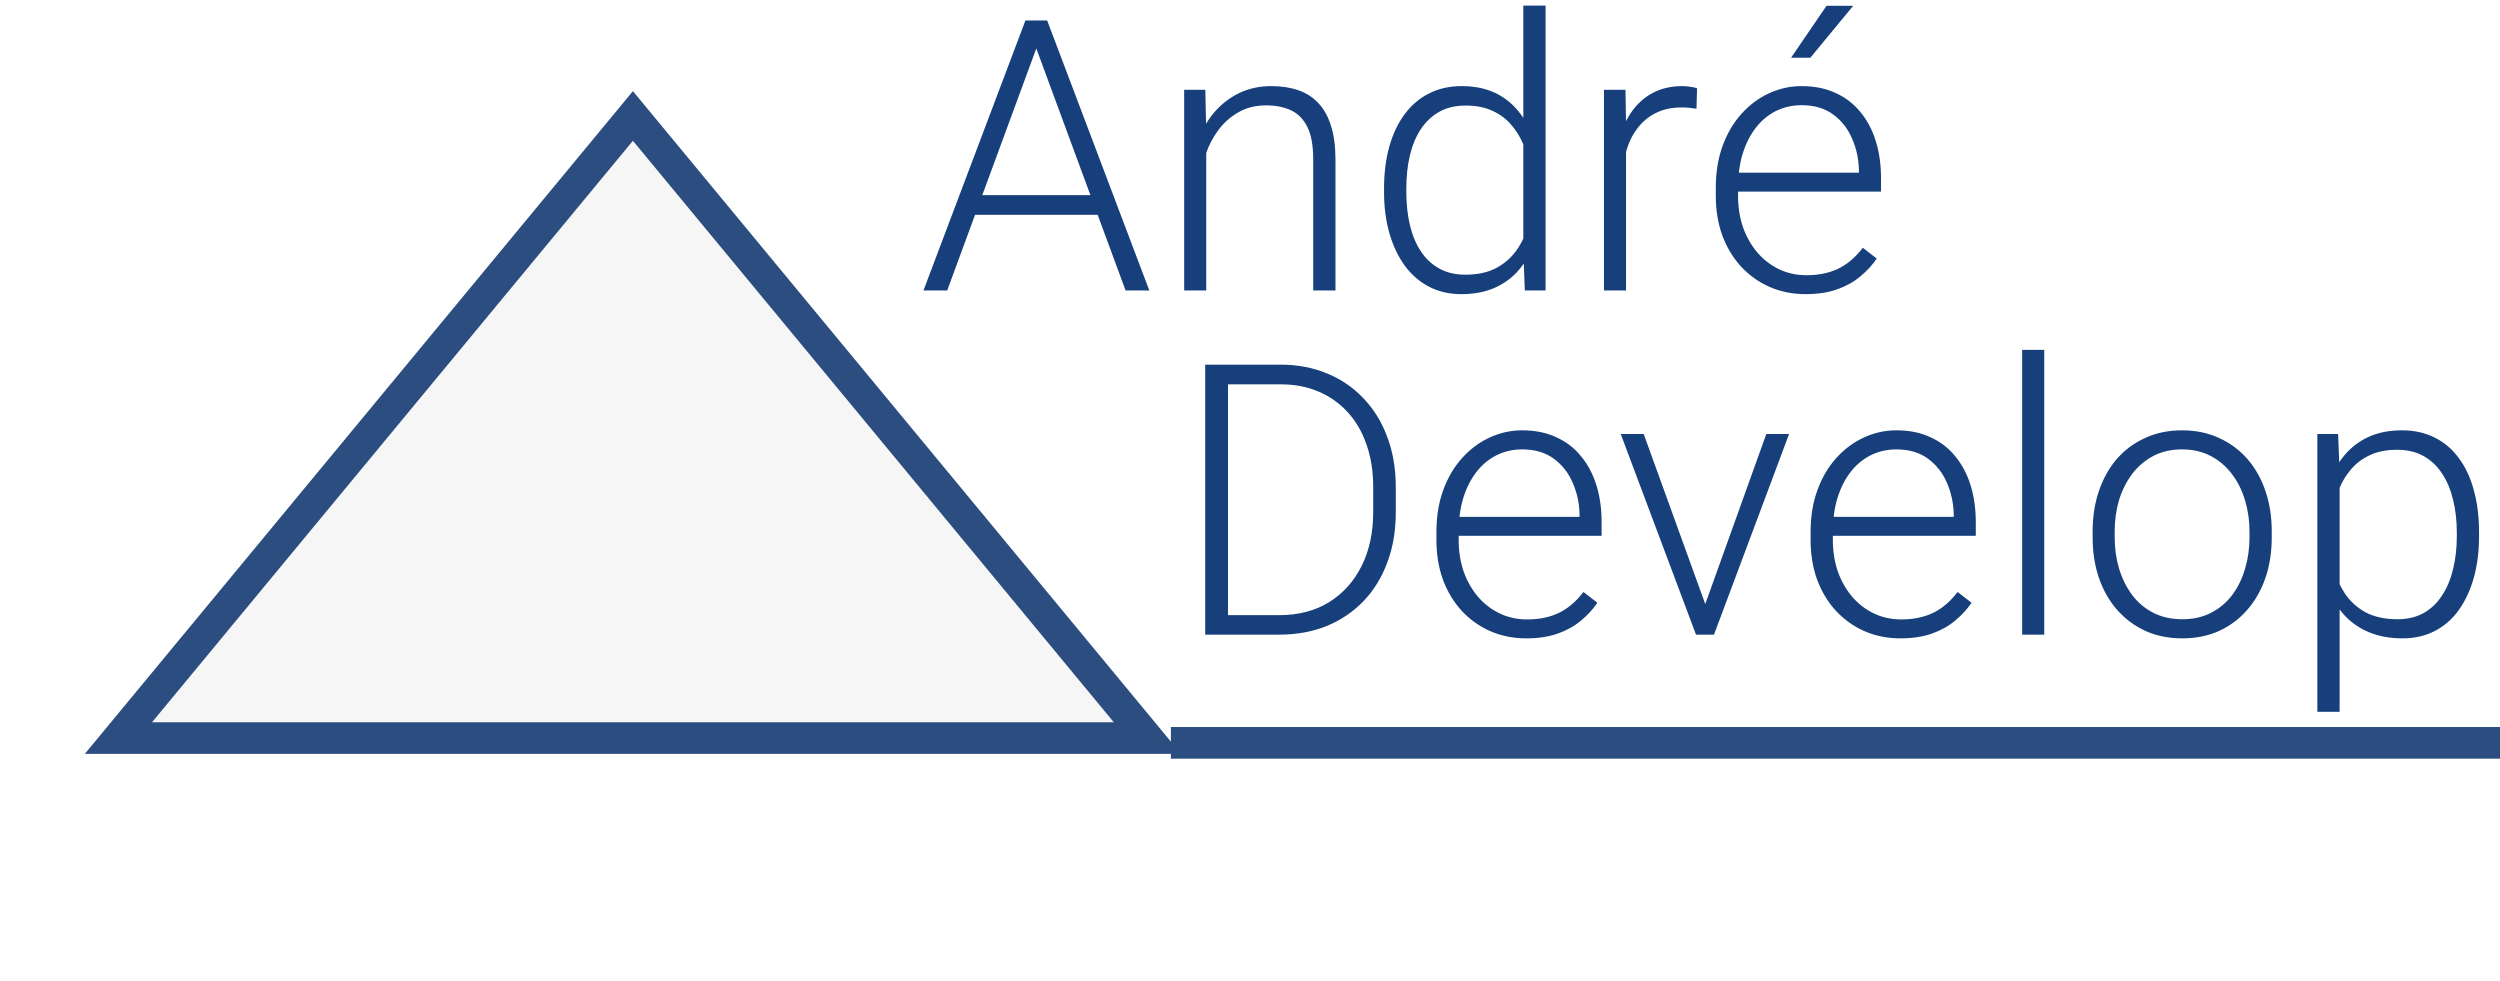 <svg width="79" height="31" viewBox="0 0 79 31" fill="none" xmlns="http://www.w3.org/2000/svg">
<path d="M3.742 23.323L20 3.664L36.258 23.323H3.742Z" fill="#D7D4D4" fill-opacity="0.2" stroke="#2B4D80"/>
<path d="M32.885 1.156L29.932 9.178H29.182L32.404 0.646H32.926L32.885 1.156ZM35.568 9.178L32.609 1.156L32.568 0.646H33.09L36.318 9.178H35.568ZM35.041 6.166V6.787H30.512V6.166H35.041ZM38.117 4.191V9.178H37.42V2.838H38.088L38.117 4.191ZM37.959 5.615L37.648 5.439C37.672 5.064 37.748 4.713 37.877 4.385C38.006 4.057 38.18 3.768 38.398 3.518C38.621 3.268 38.881 3.072 39.178 2.932C39.478 2.791 39.81 2.721 40.174 2.721C40.49 2.721 40.773 2.764 41.023 2.85C41.273 2.936 41.486 3.072 41.662 3.26C41.838 3.447 41.971 3.688 42.06 3.98C42.154 4.273 42.201 4.631 42.201 5.053V9.178H41.498V5.047C41.498 4.609 41.438 4.268 41.316 4.021C41.195 3.771 41.023 3.594 40.801 3.488C40.578 3.383 40.315 3.33 40.01 3.33C39.674 3.33 39.379 3.404 39.125 3.553C38.875 3.697 38.664 3.887 38.492 4.121C38.324 4.352 38.195 4.6 38.105 4.865C38.016 5.127 37.967 5.377 37.959 5.615ZM48.137 7.947V0.178H48.84V9.178H48.184L48.137 7.947ZM43.736 6.072V5.949C43.736 5.457 43.793 5.014 43.906 4.619C44.02 4.221 44.182 3.881 44.393 3.6C44.607 3.314 44.865 3.098 45.166 2.949C45.467 2.797 45.807 2.721 46.185 2.721C46.557 2.721 46.885 2.781 47.17 2.902C47.455 3.023 47.699 3.197 47.902 3.424C48.109 3.65 48.275 3.92 48.4 4.232C48.529 4.545 48.623 4.893 48.682 5.275V6.84C48.635 7.199 48.549 7.529 48.424 7.83C48.299 8.127 48.133 8.387 47.926 8.609C47.719 8.828 47.469 8.998 47.176 9.119C46.887 9.236 46.553 9.295 46.174 9.295C45.799 9.295 45.461 9.217 45.16 9.061C44.859 8.904 44.603 8.684 44.393 8.398C44.182 8.109 44.02 7.768 43.906 7.373C43.793 6.979 43.736 6.545 43.736 6.072ZM44.44 5.949V6.072C44.44 6.443 44.477 6.787 44.551 7.104C44.625 7.42 44.738 7.695 44.891 7.93C45.043 8.164 45.236 8.348 45.471 8.48C45.705 8.613 45.982 8.68 46.303 8.68C46.705 8.68 47.043 8.604 47.316 8.451C47.59 8.295 47.809 8.09 47.973 7.836C48.137 7.578 48.256 7.297 48.33 6.992V5.17C48.283 4.963 48.215 4.752 48.125 4.537C48.035 4.322 47.912 4.125 47.756 3.945C47.603 3.762 47.408 3.615 47.17 3.506C46.935 3.393 46.65 3.336 46.315 3.336C45.99 3.336 45.711 3.402 45.477 3.535C45.242 3.668 45.047 3.854 44.891 4.092C44.738 4.326 44.625 4.602 44.551 4.918C44.477 5.234 44.44 5.578 44.44 5.949ZM51.383 3.887V9.178H50.685V2.838H51.365L51.383 3.887ZM53.627 2.791L53.609 3.436C53.531 3.424 53.455 3.414 53.381 3.406C53.307 3.398 53.227 3.395 53.141 3.395C52.836 3.395 52.568 3.451 52.338 3.564C52.111 3.674 51.92 3.828 51.764 4.027C51.607 4.223 51.488 4.453 51.406 4.719C51.324 4.98 51.277 5.262 51.266 5.562L51.008 5.662C51.008 5.248 51.051 4.863 51.137 4.508C51.223 4.152 51.353 3.842 51.529 3.576C51.709 3.307 51.934 3.098 52.203 2.949C52.477 2.797 52.797 2.721 53.164 2.721C53.254 2.721 53.342 2.729 53.428 2.744C53.518 2.756 53.584 2.771 53.627 2.791ZM57.06 9.295C56.647 9.295 56.266 9.219 55.918 9.066C55.574 8.914 55.273 8.699 55.016 8.422C54.762 8.145 54.565 7.816 54.424 7.438C54.287 7.055 54.219 6.637 54.219 6.184V5.932C54.219 5.443 54.291 5.002 54.435 4.607C54.58 4.213 54.779 3.875 55.033 3.594C55.287 3.312 55.576 3.098 55.9 2.949C56.228 2.797 56.572 2.721 56.932 2.721C57.334 2.721 57.691 2.793 58.004 2.938C58.316 3.078 58.578 3.279 58.789 3.541C59.004 3.799 59.166 4.105 59.275 4.461C59.385 4.812 59.44 5.201 59.44 5.627V6.055H54.641V5.457H58.742V5.375C58.734 5.02 58.662 4.688 58.525 4.379C58.393 4.066 58.193 3.812 57.928 3.617C57.662 3.422 57.33 3.324 56.932 3.324C56.635 3.324 56.361 3.387 56.111 3.512C55.865 3.637 55.652 3.816 55.473 4.051C55.297 4.281 55.16 4.557 55.062 4.877C54.969 5.193 54.922 5.545 54.922 5.932V6.184C54.922 6.535 54.973 6.863 55.074 7.168C55.18 7.469 55.328 7.734 55.52 7.965C55.715 8.195 55.945 8.375 56.211 8.504C56.477 8.633 56.77 8.697 57.09 8.697C57.465 8.697 57.797 8.629 58.086 8.492C58.375 8.352 58.635 8.131 58.865 7.83L59.305 8.17C59.168 8.373 58.996 8.561 58.789 8.732C58.586 8.904 58.342 9.041 58.057 9.143C57.772 9.244 57.44 9.295 57.06 9.295ZM56.598 1.824L57.717 0.184H58.56L57.207 1.824H56.598Z" fill="#163F7C"/>
<path d="M40.416 20.055H38.482L38.494 19.439H40.416C41.029 19.439 41.557 19.303 41.998 19.029C42.443 18.752 42.787 18.369 43.029 17.881C43.272 17.393 43.393 16.826 43.393 16.182V15.385C43.393 14.893 43.322 14.447 43.182 14.049C43.045 13.65 42.848 13.31 42.59 13.029C42.332 12.744 42.023 12.525 41.664 12.373C41.309 12.221 40.91 12.145 40.469 12.145H38.447V11.523H40.469C41 11.523 41.486 11.615 41.928 11.799C42.373 11.979 42.758 12.24 43.082 12.584C43.41 12.924 43.662 13.332 43.838 13.809C44.018 14.285 44.107 14.816 44.107 15.402V16.182C44.107 16.768 44.018 17.299 43.838 17.775C43.662 18.252 43.41 18.66 43.082 19C42.754 19.34 42.365 19.602 41.916 19.785C41.467 19.965 40.967 20.055 40.416 20.055ZM38.805 11.523V20.055H38.084V11.523H38.805ZM48.232 20.172C47.818 20.172 47.438 20.096 47.09 19.943C46.746 19.791 46.445 19.576 46.188 19.299C45.934 19.021 45.736 18.693 45.596 18.314C45.459 17.932 45.391 17.514 45.391 17.061V16.809C45.391 16.32 45.463 15.879 45.607 15.484C45.752 15.09 45.951 14.752 46.205 14.471C46.459 14.19 46.748 13.975 47.072 13.826C47.4 13.674 47.744 13.598 48.103 13.598C48.506 13.598 48.863 13.67 49.176 13.815C49.488 13.955 49.75 14.156 49.961 14.418C50.176 14.676 50.338 14.982 50.447 15.338C50.557 15.69 50.611 16.078 50.611 16.504V16.932H45.812V16.334H49.914V16.252C49.906 15.896 49.834 15.565 49.697 15.256C49.565 14.943 49.365 14.69 49.1 14.494C48.834 14.299 48.502 14.201 48.103 14.201C47.807 14.201 47.533 14.264 47.283 14.389C47.037 14.514 46.824 14.693 46.645 14.928C46.469 15.158 46.332 15.434 46.234 15.754C46.141 16.07 46.094 16.422 46.094 16.809V17.061C46.094 17.412 46.145 17.74 46.246 18.045C46.352 18.346 46.5 18.611 46.691 18.842C46.887 19.072 47.117 19.252 47.383 19.381C47.648 19.51 47.941 19.574 48.262 19.574C48.637 19.574 48.969 19.506 49.258 19.369C49.547 19.229 49.807 19.008 50.037 18.707L50.477 19.047C50.34 19.25 50.168 19.438 49.961 19.609C49.758 19.781 49.514 19.918 49.228 20.02C48.943 20.121 48.611 20.172 48.232 20.172ZM53.781 19.381L55.815 13.715H56.535L54.162 20.055H53.652L53.781 19.381ZM51.941 13.715L53.998 19.398L54.109 20.055H53.594L51.215 13.715H51.941ZM60.057 20.172C59.643 20.172 59.262 20.096 58.914 19.943C58.57 19.791 58.27 19.576 58.012 19.299C57.758 19.021 57.56 18.693 57.42 18.314C57.283 17.932 57.215 17.514 57.215 17.061V16.809C57.215 16.32 57.287 15.879 57.432 15.484C57.576 15.09 57.775 14.752 58.029 14.471C58.283 14.19 58.572 13.975 58.897 13.826C59.225 13.674 59.568 13.598 59.928 13.598C60.33 13.598 60.688 13.67 61 13.815C61.312 13.955 61.574 14.156 61.785 14.418C62 14.676 62.162 14.982 62.272 15.338C62.381 15.69 62.435 16.078 62.435 16.504V16.932H57.637V16.334H61.738V16.252C61.73 15.896 61.658 15.565 61.522 15.256C61.389 14.943 61.19 14.69 60.924 14.494C60.658 14.299 60.326 14.201 59.928 14.201C59.631 14.201 59.357 14.264 59.107 14.389C58.861 14.514 58.648 14.693 58.469 14.928C58.293 15.158 58.156 15.434 58.059 15.754C57.965 16.07 57.918 16.422 57.918 16.809V17.061C57.918 17.412 57.969 17.74 58.07 18.045C58.176 18.346 58.324 18.611 58.516 18.842C58.711 19.072 58.941 19.252 59.207 19.381C59.473 19.51 59.766 19.574 60.086 19.574C60.461 19.574 60.793 19.506 61.082 19.369C61.371 19.229 61.631 19.008 61.861 18.707L62.301 19.047C62.164 19.25 61.992 19.438 61.785 19.609C61.582 19.781 61.338 19.918 61.053 20.02C60.768 20.121 60.435 20.172 60.057 20.172ZM64.598 11.055V20.055H63.9V11.055H64.598ZM66.127 16.984V16.791C66.127 16.33 66.193 15.904 66.326 15.514C66.459 15.123 66.648 14.785 66.894 14.5C67.144 14.215 67.443 13.994 67.791 13.838C68.139 13.678 68.525 13.598 68.951 13.598C69.381 13.598 69.769 13.678 70.117 13.838C70.465 13.994 70.764 14.215 71.014 14.5C71.264 14.785 71.455 15.123 71.588 15.514C71.721 15.904 71.787 16.33 71.787 16.791V16.984C71.787 17.445 71.721 17.871 71.588 18.262C71.455 18.648 71.264 18.984 71.014 19.27C70.768 19.555 70.471 19.777 70.123 19.938C69.775 20.094 69.389 20.172 68.963 20.172C68.533 20.172 68.144 20.094 67.797 19.938C67.449 19.777 67.15 19.555 66.9 19.27C66.65 18.984 66.459 18.648 66.326 18.262C66.193 17.871 66.127 17.445 66.127 16.984ZM66.824 16.791V16.984C66.824 17.332 66.871 17.662 66.965 17.975C67.059 18.283 67.195 18.559 67.375 18.801C67.555 19.039 67.777 19.227 68.043 19.363C68.309 19.5 68.615 19.568 68.963 19.568C69.307 19.568 69.609 19.5 69.871 19.363C70.137 19.227 70.359 19.039 70.539 18.801C70.719 18.559 70.853 18.283 70.943 17.975C71.037 17.662 71.084 17.332 71.084 16.984V16.791C71.084 16.447 71.037 16.121 70.943 15.812C70.853 15.504 70.717 15.229 70.533 14.986C70.353 14.744 70.131 14.553 69.865 14.412C69.6 14.271 69.295 14.201 68.951 14.201C68.607 14.201 68.303 14.271 68.037 14.412C67.775 14.553 67.553 14.744 67.369 14.986C67.189 15.229 67.053 15.504 66.959 15.812C66.869 16.121 66.824 16.447 66.824 16.791ZM73.932 14.934V22.492H73.228V13.715H73.885L73.932 14.934ZM78.338 16.826V16.949C78.338 17.422 78.283 17.855 78.174 18.25C78.064 18.645 77.906 18.986 77.699 19.275C77.496 19.561 77.244 19.781 76.943 19.938C76.643 20.094 76.301 20.172 75.918 20.172C75.539 20.172 75.201 20.113 74.904 19.996C74.607 19.879 74.352 19.713 74.137 19.498C73.926 19.279 73.756 19.025 73.627 18.736C73.502 18.443 73.414 18.123 73.363 17.775V16.152C73.422 15.77 73.518 15.422 73.65 15.109C73.783 14.797 73.953 14.527 74.16 14.301C74.371 14.074 74.621 13.9 74.91 13.779C75.199 13.658 75.529 13.598 75.9 13.598C76.287 13.598 76.631 13.674 76.932 13.826C77.236 13.975 77.492 14.191 77.699 14.477C77.91 14.758 78.068 15.098 78.174 15.496C78.283 15.891 78.338 16.334 78.338 16.826ZM77.635 16.949V16.826C77.635 16.455 77.596 16.111 77.518 15.795C77.443 15.479 77.328 15.203 77.172 14.969C77.019 14.73 76.824 14.545 76.586 14.412C76.352 14.279 76.072 14.213 75.748 14.213C75.412 14.213 75.125 14.27 74.887 14.383C74.652 14.492 74.457 14.639 74.301 14.822C74.144 15.002 74.022 15.199 73.932 15.414C73.842 15.629 73.775 15.84 73.732 16.047V17.916C73.807 18.213 73.926 18.488 74.09 18.742C74.254 18.992 74.473 19.193 74.746 19.346C75.023 19.494 75.361 19.568 75.76 19.568C76.08 19.568 76.357 19.502 76.592 19.369C76.826 19.236 77.019 19.051 77.172 18.812C77.328 18.574 77.443 18.297 77.518 17.98C77.596 17.664 77.635 17.32 77.635 16.949Z" fill="#163F7C"/>
<path d="M37 23.474H79" stroke="#2B4D80"/>
</svg>
